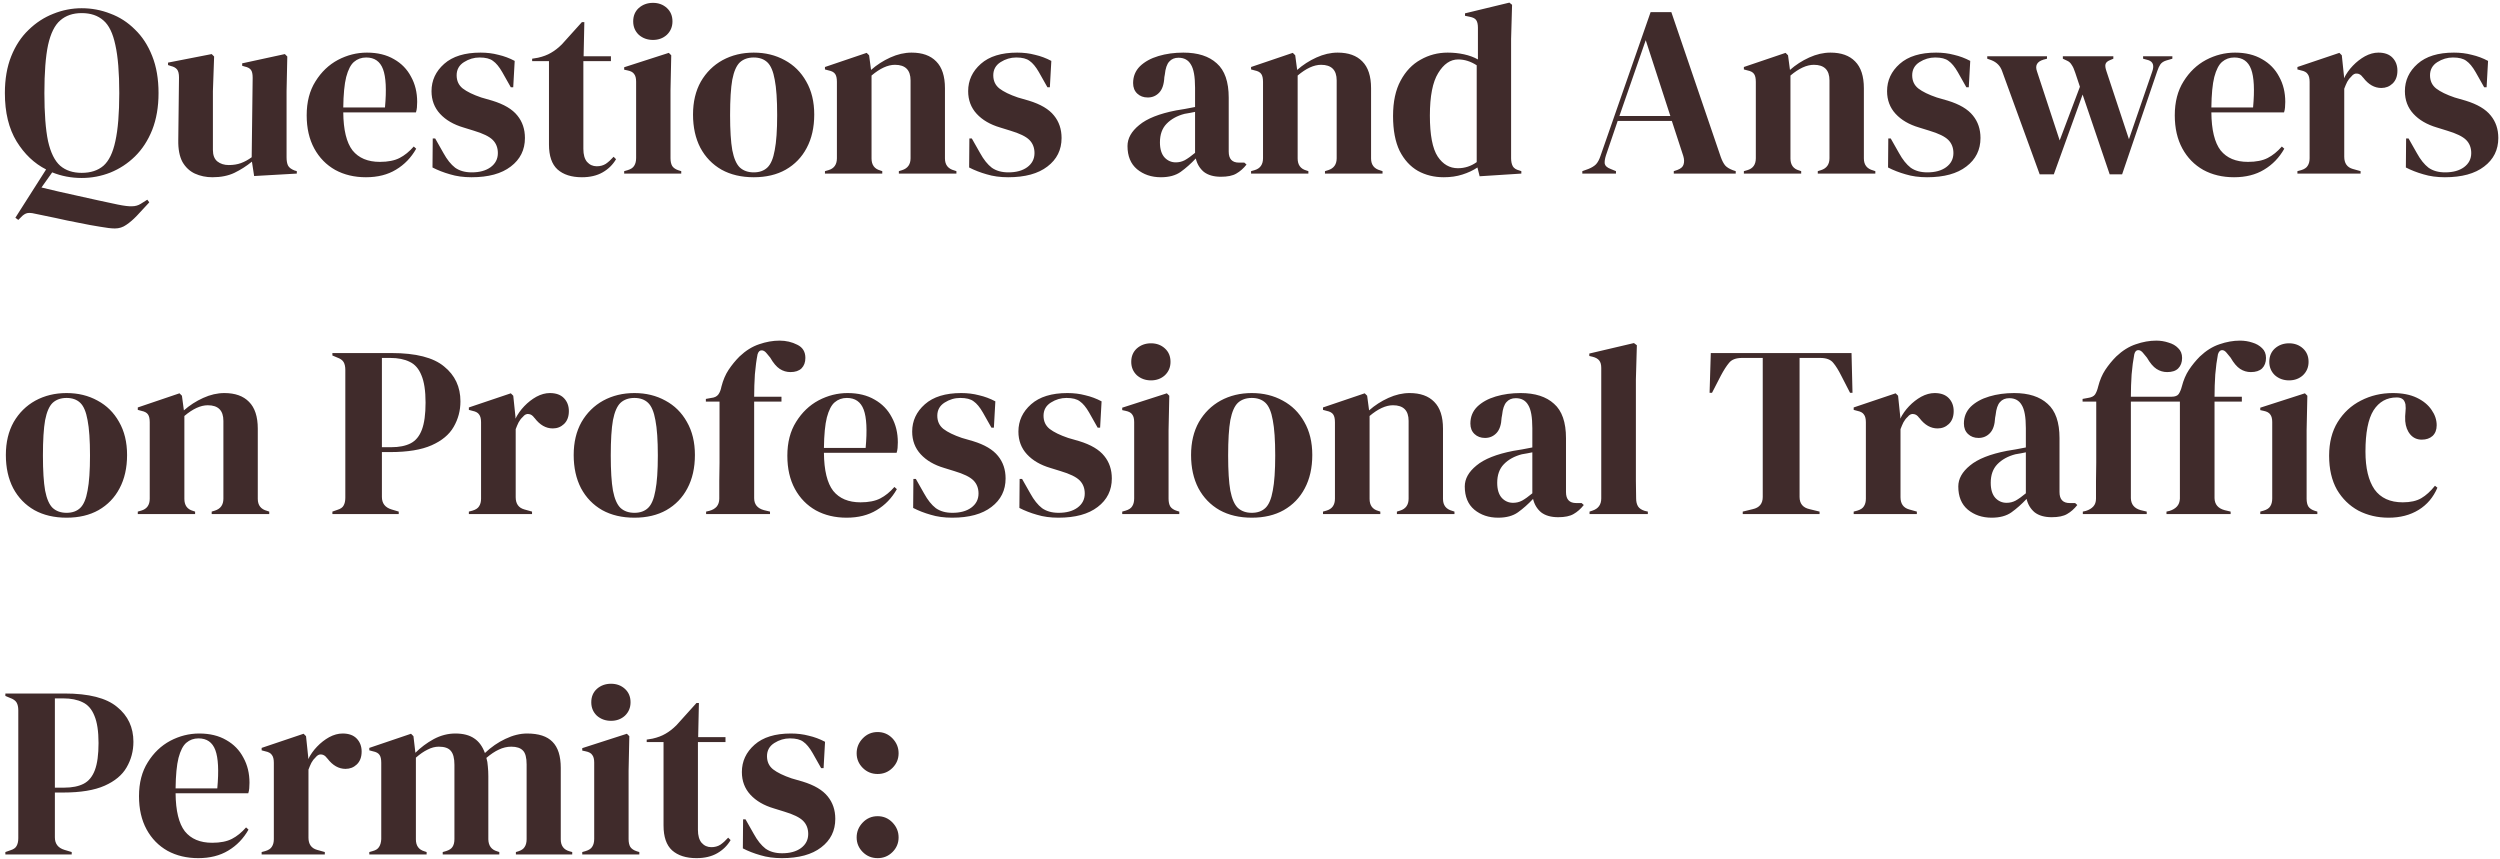 <svg width="492" height="169" viewBox="0 0 492 169" fill="none" xmlns="http://www.w3.org/2000/svg">
<path d="M16.08 35.026C14.032 35.026 12.096 34.658 10.272 33.922L8.16 36.898C10.24 37.41 12.608 37.954 15.264 38.53C17.952 39.138 20.592 39.714 23.184 40.258C24.432 40.514 25.36 40.626 25.968 40.594C26.608 40.594 27.184 40.434 27.696 40.114L28.992 39.298L29.376 39.826L26.928 42.466C26.224 43.202 25.536 43.794 24.864 44.242C24.192 44.722 23.44 44.962 22.608 44.962C21.936 44.962 20.976 44.85 19.728 44.626C18.48 44.434 17.088 44.178 15.552 43.858C14.016 43.57 12.48 43.25 10.944 42.898C9.408 42.578 8.016 42.29 6.768 42.034C6.256 41.906 5.792 41.874 5.376 41.938C4.96 42.034 4.56 42.29 4.176 42.706L3.6 43.282L3.024 42.85L9.072 33.346C6.736 32.162 4.8 30.322 3.264 27.826C1.728 25.298 0.96 22.13 0.96 18.322C0.96 15.57 1.376 13.154 2.208 11.074C3.04 8.994 4.176 7.266 5.616 5.89C7.056 4.482 8.672 3.426 10.464 2.722C12.288 1.986 14.16 1.618 16.08 1.618C18.032 1.618 19.904 1.97 21.696 2.674C23.52 3.346 25.136 4.386 26.544 5.794C27.984 7.17 29.12 8.914 29.952 11.026C30.784 13.106 31.2 15.538 31.2 18.322C31.2 21.042 30.784 23.458 29.952 25.57C29.12 27.65 27.984 29.394 26.544 30.802C25.136 32.178 23.52 33.234 21.696 33.97C19.904 34.674 18.032 35.026 16.08 35.026ZM16.08 34.018C17.84 34.018 19.264 33.554 20.352 32.626C21.44 31.666 22.224 30.05 22.704 27.778C23.216 25.474 23.472 22.322 23.472 18.322C23.472 14.29 23.216 11.138 22.704 8.866C22.224 6.562 21.44 4.946 20.352 4.018C19.264 3.058 17.84 2.578 16.08 2.578C14.352 2.578 12.944 3.058 11.856 4.018C10.768 4.946 9.968 6.562 9.456 8.866C8.976 11.138 8.736 14.29 8.736 18.322C8.736 22.322 8.976 25.474 9.456 27.778C9.968 30.05 10.768 31.666 11.856 32.626C12.944 33.554 14.352 34.018 16.08 34.018ZM41.804 34.882C40.556 34.882 39.404 34.642 38.348 34.162C37.324 33.682 36.508 32.914 35.9 31.858C35.324 30.77 35.052 29.346 35.084 27.586L35.228 15.25C35.228 14.514 35.1 13.986 34.844 13.666C34.588 13.346 34.188 13.122 33.644 12.994L33.068 12.802V12.322L41.66 10.642L42.14 11.122L41.9 17.938V29.506C41.9 30.53 42.188 31.282 42.764 31.762C43.372 32.242 44.124 32.482 45.02 32.482C45.916 32.482 46.716 32.354 47.42 32.098C48.124 31.842 48.828 31.458 49.532 30.946L49.724 15.298C49.724 14.562 49.612 14.05 49.388 13.762C49.164 13.442 48.748 13.218 48.14 13.09L47.66 12.946V12.466L56.06 10.642L56.54 11.122L56.396 17.938V30.946C56.396 31.65 56.492 32.194 56.684 32.578C56.876 32.962 57.292 33.282 57.932 33.538L58.412 33.682V34.162L50.012 34.642L49.58 31.81C48.524 32.674 47.372 33.41 46.124 34.018C44.908 34.594 43.468 34.882 41.804 34.882ZM72.211 10.354C74.291 10.354 76.067 10.786 77.539 11.65C79.011 12.482 80.131 13.634 80.899 15.106C81.699 16.546 82.099 18.194 82.099 20.05C82.099 20.402 82.083 20.77 82.051 21.154C82.019 21.506 81.955 21.826 81.859 22.114H67.555C67.587 25.57 68.195 28.066 69.379 29.602C70.595 31.106 72.387 31.858 74.755 31.858C76.355 31.858 77.651 31.602 78.643 31.09C79.635 30.578 80.563 29.826 81.427 28.834L81.907 29.266C80.915 31.026 79.587 32.402 77.923 33.394C76.291 34.386 74.323 34.882 72.019 34.882C69.747 34.882 67.731 34.402 65.971 33.442C64.211 32.45 62.835 31.042 61.843 29.218C60.851 27.394 60.355 25.218 60.355 22.69C60.355 20.066 60.931 17.842 62.083 16.018C63.235 14.162 64.707 12.754 66.499 11.794C68.323 10.834 70.227 10.354 72.211 10.354ZM72.067 11.314C71.139 11.314 70.339 11.602 69.667 12.178C69.027 12.722 68.515 13.714 68.131 15.154C67.779 16.562 67.587 18.562 67.555 21.154H75.763C76.083 17.666 75.955 15.154 75.379 13.618C74.803 12.082 73.699 11.314 72.067 11.314ZM92.795 34.882C91.227 34.882 89.819 34.69 88.571 34.306C87.323 33.954 86.171 33.506 85.115 32.962L85.163 27.25H85.643L87.275 30.13C87.979 31.41 88.747 32.37 89.579 33.01C90.443 33.618 91.531 33.922 92.843 33.922C94.379 33.922 95.611 33.586 96.539 32.914C97.499 32.21 97.979 31.282 97.979 30.13C97.979 29.074 97.643 28.21 96.971 27.538C96.299 26.866 95.051 26.258 93.227 25.714L91.211 25.09C89.259 24.514 87.723 23.618 86.603 22.402C85.483 21.186 84.923 19.698 84.923 17.938C84.923 15.826 85.755 14.034 87.419 12.562C89.083 11.09 91.467 10.354 94.571 10.354C95.819 10.354 96.987 10.498 98.075 10.786C99.195 11.042 100.267 11.442 101.291 11.986L101.003 17.17H100.523L98.843 14.194C98.235 13.138 97.627 12.402 97.019 11.986C96.443 11.538 95.563 11.314 94.379 11.314C93.291 11.314 92.267 11.618 91.307 12.226C90.347 12.834 89.867 13.698 89.867 14.818C89.867 15.906 90.267 16.77 91.067 17.41C91.899 18.05 93.115 18.642 94.715 19.186L96.875 19.81C99.179 20.514 100.827 21.49 101.819 22.738C102.811 23.954 103.307 25.426 103.307 27.154C103.307 29.49 102.379 31.362 100.523 32.77C98.699 34.178 96.123 34.882 92.795 34.882ZM114.518 34.882C112.47 34.882 110.87 34.37 109.718 33.346C108.598 32.322 108.038 30.69 108.038 28.45V12.034H104.726V11.554L105.878 11.362C106.87 11.138 107.718 10.818 108.422 10.402C109.158 9.986 109.878 9.426 110.582 8.722L114.518 4.354H114.998L114.854 11.074H120.23V12.034H114.806V29.314C114.806 30.434 115.046 31.282 115.526 31.858C116.038 32.434 116.678 32.722 117.446 32.722C118.118 32.722 118.71 32.562 119.222 32.242C119.734 31.89 120.246 31.426 120.758 30.85L121.238 31.33C120.598 32.418 119.718 33.282 118.598 33.922C117.478 34.562 116.118 34.882 114.518 34.882ZM128.501 7.858C127.413 7.858 126.485 7.522 125.717 6.85C124.981 6.146 124.613 5.266 124.613 4.21C124.613 3.122 124.981 2.242 125.717 1.57C126.485 0.898 127.413 0.562 128.501 0.562C129.589 0.562 130.501 0.898 131.237 1.57C131.973 2.242 132.341 3.122 132.341 4.21C132.341 5.266 131.973 6.146 131.237 6.85C130.501 7.522 129.589 7.858 128.501 7.858ZM122.837 34.162V33.682L123.509 33.49C124.149 33.298 124.581 33.01 124.805 32.626C125.061 32.242 125.189 31.73 125.189 31.09V16.066C125.189 15.394 125.061 14.898 124.805 14.578C124.581 14.226 124.149 13.986 123.509 13.858L122.837 13.714V13.234L131.621 10.402L132.101 10.882L131.957 17.698V31.138C131.957 31.778 132.069 32.29 132.293 32.674C132.549 33.058 132.981 33.346 133.589 33.538L134.069 33.682V34.162H122.837ZM148.338 34.882C145.906 34.882 143.794 34.386 142.002 33.394C140.21 32.37 138.818 30.93 137.826 29.074C136.866 27.218 136.386 25.042 136.386 22.546C136.386 20.05 136.898 17.89 137.922 16.066C138.978 14.242 140.402 12.834 142.194 11.842C144.018 10.85 146.066 10.354 148.338 10.354C150.61 10.354 152.642 10.85 154.434 11.842C156.226 12.802 157.634 14.194 158.658 16.018C159.714 17.842 160.242 20.018 160.242 22.546C160.242 25.074 159.746 27.266 158.754 29.122C157.794 30.946 156.418 32.37 154.626 33.394C152.866 34.386 150.77 34.882 148.338 34.882ZM148.338 33.922C149.458 33.922 150.354 33.602 151.026 32.962C151.698 32.322 152.178 31.186 152.466 29.554C152.786 27.922 152.946 25.618 152.946 22.642C152.946 19.634 152.786 17.314 152.466 15.682C152.178 14.05 151.698 12.914 151.026 12.274C150.354 11.634 149.458 11.314 148.338 11.314C147.218 11.314 146.306 11.634 145.602 12.274C144.93 12.914 144.434 14.05 144.114 15.682C143.826 17.314 143.682 19.634 143.682 22.642C143.682 25.618 143.826 27.922 144.114 29.554C144.434 31.186 144.93 32.322 145.602 32.962C146.306 33.602 147.218 33.922 148.338 33.922ZM162.351 34.162V33.682L163.023 33.49C164.143 33.17 164.703 32.386 164.703 31.138V16.114C164.703 15.41 164.591 14.898 164.367 14.578C164.143 14.226 163.711 13.986 163.071 13.858L162.351 13.666V13.186L170.559 10.402L171.039 10.882L171.423 13.762C172.543 12.77 173.807 11.954 175.215 11.314C176.623 10.674 178.015 10.354 179.391 10.354C181.503 10.354 183.119 10.93 184.239 12.082C185.391 13.234 185.967 14.994 185.967 17.362V31.186C185.967 32.434 186.575 33.218 187.791 33.538L188.223 33.682V34.162H176.895V33.682L177.519 33.49C178.639 33.138 179.199 32.354 179.199 31.138V15.826C179.199 13.778 178.175 12.754 176.127 12.754C174.719 12.754 173.183 13.458 171.519 14.866V31.186C171.519 32.434 172.079 33.218 173.199 33.538L173.631 33.682V34.162H162.351ZM198.405 34.882C196.837 34.882 195.429 34.69 194.181 34.306C192.933 33.954 191.781 33.506 190.725 32.962L190.773 27.25H191.253L192.885 30.13C193.589 31.41 194.357 32.37 195.189 33.01C196.053 33.618 197.141 33.922 198.453 33.922C199.989 33.922 201.221 33.586 202.149 32.914C203.109 32.21 203.589 31.282 203.589 30.13C203.589 29.074 203.253 28.21 202.581 27.538C201.909 26.866 200.661 26.258 198.837 25.714L196.821 25.09C194.869 24.514 193.333 23.618 192.213 22.402C191.093 21.186 190.533 19.698 190.533 17.938C190.533 15.826 191.365 14.034 193.029 12.562C194.693 11.09 197.077 10.354 200.181 10.354C201.429 10.354 202.597 10.498 203.685 10.786C204.805 11.042 205.877 11.442 206.901 11.986L206.613 17.17H206.133L204.453 14.194C203.845 13.138 203.237 12.402 202.629 11.986C202.053 11.538 201.173 11.314 199.989 11.314C198.901 11.314 197.877 11.618 196.917 12.226C195.957 12.834 195.477 13.698 195.477 14.818C195.477 15.906 195.877 16.77 196.677 17.41C197.509 18.05 198.725 18.642 200.325 19.186L202.485 19.81C204.789 20.514 206.437 21.49 207.429 22.738C208.421 23.954 208.917 25.426 208.917 27.154C208.917 29.49 207.989 31.362 206.133 32.77C204.309 34.178 201.733 34.882 198.405 34.882ZM228.468 34.882C226.612 34.882 225.044 34.354 223.764 33.298C222.516 32.242 221.892 30.722 221.892 28.738C221.892 27.234 222.66 25.858 224.196 24.61C225.732 23.33 228.148 22.37 231.444 21.73C231.956 21.634 232.532 21.538 233.172 21.442C233.812 21.314 234.484 21.186 235.188 21.058V17.266C235.188 15.09 234.916 13.57 234.372 12.706C233.86 11.81 233.044 11.362 231.924 11.362C231.156 11.362 230.548 11.618 230.1 12.13C229.652 12.61 229.364 13.458 229.236 14.674L229.14 15.202C229.076 16.578 228.74 17.586 228.132 18.226C227.524 18.866 226.772 19.186 225.876 19.186C225.044 19.186 224.356 18.93 223.812 18.418C223.268 17.906 222.996 17.218 222.996 16.354C222.996 15.042 223.444 13.938 224.34 13.042C225.268 12.146 226.484 11.474 227.988 11.026C229.492 10.578 231.124 10.354 232.884 10.354C235.732 10.354 237.924 11.058 239.46 12.466C241.028 13.842 241.812 16.098 241.812 19.234V29.842C241.812 31.282 242.484 32.002 243.828 32.002H244.884L245.316 32.386C244.708 33.154 244.036 33.746 243.3 34.162C242.596 34.578 241.588 34.786 240.276 34.786C238.868 34.786 237.748 34.466 236.916 33.826C236.116 33.154 235.588 32.274 235.332 31.186C234.372 32.21 233.38 33.09 232.356 33.826C231.364 34.53 230.068 34.882 228.468 34.882ZM231.396 31.954C232.036 31.954 232.628 31.81 233.172 31.522C233.748 31.202 234.42 30.722 235.188 30.082V22.018C234.868 22.082 234.548 22.146 234.228 22.21C233.908 22.274 233.54 22.338 233.124 22.402C231.652 22.786 230.468 23.442 229.572 24.37C228.708 25.266 228.276 26.482 228.276 28.018C228.276 29.33 228.58 30.322 229.188 30.994C229.796 31.634 230.532 31.954 231.396 31.954ZM246.21 34.162V33.682L246.882 33.49C248.002 33.17 248.562 32.386 248.562 31.138V16.114C248.562 15.41 248.45 14.898 248.226 14.578C248.002 14.226 247.57 13.986 246.93 13.858L246.21 13.666V13.186L254.418 10.402L254.898 10.882L255.282 13.762C256.402 12.77 257.666 11.954 259.074 11.314C260.482 10.674 261.874 10.354 263.25 10.354C265.362 10.354 266.978 10.93 268.098 12.082C269.25 13.234 269.826 14.994 269.826 17.362V31.186C269.826 32.434 270.434 33.218 271.65 33.538L272.082 33.682V34.162H260.754V33.682L261.378 33.49C262.498 33.138 263.058 32.354 263.058 31.138V15.826C263.058 13.778 262.034 12.754 259.986 12.754C258.578 12.754 257.042 13.458 255.378 14.866V31.186C255.378 32.434 255.938 33.218 257.058 33.538L257.49 33.682V34.162H246.21ZM284.136 34.882C282.248 34.882 280.552 34.466 279.048 33.634C277.544 32.77 276.344 31.458 275.448 29.698C274.584 27.906 274.152 25.618 274.152 22.834C274.152 20.018 274.648 17.698 275.64 15.874C276.632 14.018 277.944 12.642 279.576 11.746C281.208 10.818 282.984 10.354 284.904 10.354C286.024 10.354 287.096 10.466 288.12 10.69C289.144 10.914 290.056 11.25 290.856 11.698V5.458C290.856 4.786 290.744 4.29 290.52 3.97C290.328 3.65 289.896 3.426 289.224 3.298L288.312 3.106V2.626L297.048 0.514L297.576 0.946L297.384 7.666V31.138C297.384 31.778 297.496 32.306 297.72 32.722C297.944 33.106 298.36 33.378 298.968 33.538L299.4 33.682V34.162L291.192 34.69L290.76 32.962C289.896 33.538 288.904 34.002 287.784 34.354C286.696 34.706 285.48 34.882 284.136 34.882ZM286.92 33.106C288.264 33.106 289.496 32.706 290.616 31.906V12.85C289.432 12.082 288.216 11.698 286.968 11.698C285.432 11.698 284.12 12.594 283.032 14.386C281.944 16.146 281.4 18.93 281.4 22.738C281.4 26.546 281.912 29.234 282.936 30.802C283.96 32.338 285.288 33.106 286.92 33.106ZM311.4 34.162V33.682L312.6 33.25C313.24 32.994 313.736 32.69 314.088 32.338C314.44 31.954 314.728 31.426 314.952 30.754L324.84 2.386H328.92L338.664 30.946C338.92 31.65 339.208 32.194 339.528 32.578C339.848 32.93 340.344 33.234 341.016 33.49L341.592 33.682V34.162H329.4V33.682L330.12 33.442C330.792 33.186 331.192 32.834 331.32 32.386C331.48 31.906 331.464 31.346 331.272 30.706L329.016 23.794H318.36L316.056 30.562C315.832 31.266 315.752 31.826 315.816 32.242C315.912 32.658 316.296 32.994 316.968 33.25L318.024 33.682V34.162H311.4ZM318.696 22.834H328.728L323.88 7.906L318.696 22.834ZM343.194 34.162V33.682L343.866 33.49C344.986 33.17 345.546 32.386 345.546 31.138V16.114C345.546 15.41 345.434 14.898 345.21 14.578C344.986 14.226 344.554 13.986 343.914 13.858L343.194 13.666V13.186L351.402 10.402L351.882 10.882L352.266 13.762C353.386 12.77 354.65 11.954 356.058 11.314C357.466 10.674 358.858 10.354 360.234 10.354C362.346 10.354 363.962 10.93 365.082 12.082C366.234 13.234 366.81 14.994 366.81 17.362V31.186C366.81 32.434 367.418 33.218 368.634 33.538L369.066 33.682V34.162H357.738V33.682L358.362 33.49C359.482 33.138 360.042 32.354 360.042 31.138V15.826C360.042 13.778 359.018 12.754 356.97 12.754C355.562 12.754 354.026 13.458 352.362 14.866V31.186C352.362 32.434 352.922 33.218 354.042 33.538L354.474 33.682V34.162H343.194ZM379.248 34.882C377.68 34.882 376.272 34.69 375.024 34.306C373.776 33.954 372.624 33.506 371.568 32.962L371.616 27.25H372.096L373.728 30.13C374.432 31.41 375.2 32.37 376.032 33.01C376.896 33.618 377.984 33.922 379.296 33.922C380.832 33.922 382.064 33.586 382.992 32.914C383.952 32.21 384.432 31.282 384.432 30.13C384.432 29.074 384.096 28.21 383.424 27.538C382.752 26.866 381.504 26.258 379.68 25.714L377.664 25.09C375.712 24.514 374.176 23.618 373.056 22.402C371.936 21.186 371.376 19.698 371.376 17.938C371.376 15.826 372.208 14.034 373.872 12.562C375.536 11.09 377.92 10.354 381.024 10.354C382.272 10.354 383.44 10.498 384.528 10.786C385.648 11.042 386.72 11.442 387.744 11.986L387.456 17.17H386.976L385.296 14.194C384.688 13.138 384.08 12.402 383.472 11.986C382.896 11.538 382.016 11.314 380.832 11.314C379.744 11.314 378.72 11.618 377.76 12.226C376.8 12.834 376.32 13.698 376.32 14.818C376.32 15.906 376.72 16.77 377.52 17.41C378.352 18.05 379.568 18.642 381.168 19.186L383.328 19.81C385.632 20.514 387.28 21.49 388.272 22.738C389.264 23.954 389.76 25.426 389.76 27.154C389.76 29.49 388.832 31.362 386.976 32.77C385.152 34.178 382.576 34.882 379.248 34.882ZM401.409 34.306L394.017 14.002C393.665 12.978 392.961 12.258 391.905 11.842L391.089 11.554V11.074H402.849V11.554L402.129 11.746C400.881 12.13 400.465 12.898 400.881 14.05L405.345 27.634L409.329 17.074L408.417 14.338C408.193 13.634 407.953 13.106 407.697 12.754C407.473 12.37 407.169 12.098 406.785 11.938L405.969 11.554V11.074H415.905V11.554L415.233 11.842C414.753 12.034 414.465 12.29 414.369 12.61C414.273 12.93 414.337 13.41 414.561 14.05L418.977 27.394L423.537 14.146C423.985 12.93 423.745 12.162 422.817 11.842L421.761 11.554V11.074H427.521V11.554L426.369 11.89C425.825 12.05 425.425 12.306 425.169 12.658C424.945 12.978 424.737 13.426 424.545 14.002L417.633 34.306H415.185L409.857 18.61L404.193 34.306H401.409ZM439.852 10.354C441.932 10.354 443.708 10.786 445.18 11.65C446.652 12.482 447.772 13.634 448.54 15.106C449.34 16.546 449.74 18.194 449.74 20.05C449.74 20.402 449.724 20.77 449.692 21.154C449.66 21.506 449.596 21.826 449.5 22.114H435.196C435.228 25.57 435.836 28.066 437.02 29.602C438.236 31.106 440.028 31.858 442.396 31.858C443.996 31.858 445.292 31.602 446.284 31.09C447.276 30.578 448.204 29.826 449.068 28.834L449.548 29.266C448.556 31.026 447.228 32.402 445.564 33.394C443.932 34.386 441.964 34.882 439.66 34.882C437.388 34.882 435.372 34.402 433.612 33.442C431.852 32.45 430.476 31.042 429.484 29.218C428.492 27.394 427.996 25.218 427.996 22.69C427.996 20.066 428.572 17.842 429.724 16.018C430.876 14.162 432.348 12.754 434.14 11.794C435.964 10.834 437.868 10.354 439.852 10.354ZM439.708 11.314C438.78 11.314 437.98 11.602 437.308 12.178C436.668 12.722 436.156 13.714 435.772 15.154C435.42 16.562 435.228 18.562 435.196 21.154H443.404C443.724 17.666 443.596 15.154 443.02 13.618C442.444 12.082 441.34 11.314 439.708 11.314ZM452.132 34.162V33.682L452.852 33.49C453.492 33.298 453.924 33.01 454.148 32.626C454.404 32.242 454.532 31.746 454.532 31.138V16.114C454.532 15.41 454.404 14.898 454.148 14.578C453.924 14.226 453.492 13.986 452.852 13.858L452.132 13.666V13.186L460.388 10.402L460.868 10.882L461.3 15.01V15.394C461.748 14.498 462.324 13.682 463.028 12.946C463.764 12.178 464.564 11.554 465.428 11.074C466.324 10.594 467.204 10.354 468.068 10.354C469.284 10.354 470.212 10.69 470.852 11.362C471.492 12.034 471.812 12.882 471.812 13.906C471.812 14.994 471.492 15.842 470.852 16.45C470.244 17.026 469.508 17.314 468.644 17.314C467.3 17.314 466.116 16.642 465.092 15.298L464.996 15.202C464.676 14.754 464.308 14.514 463.892 14.482C463.476 14.418 463.092 14.61 462.74 15.058C462.42 15.346 462.148 15.698 461.924 16.114C461.732 16.498 461.54 16.946 461.348 17.458V30.85C461.348 32.13 461.908 32.93 463.028 33.25L464.564 33.682V34.162H452.132ZM481.155 34.882C479.587 34.882 478.179 34.69 476.931 34.306C475.683 33.954 474.531 33.506 473.475 32.962L473.523 27.25H474.003L475.635 30.13C476.339 31.41 477.107 32.37 477.939 33.01C478.803 33.618 479.891 33.922 481.203 33.922C482.739 33.922 483.971 33.586 484.899 32.914C485.859 32.21 486.339 31.282 486.339 30.13C486.339 29.074 486.003 28.21 485.331 27.538C484.659 26.866 483.411 26.258 481.587 25.714L479.571 25.09C477.619 24.514 476.083 23.618 474.963 22.402C473.843 21.186 473.283 19.698 473.283 17.938C473.283 15.826 474.115 14.034 475.779 12.562C477.443 11.09 479.827 10.354 482.931 10.354C484.179 10.354 485.347 10.498 486.435 10.786C487.555 11.042 488.627 11.442 489.651 11.986L489.363 17.17H488.883L487.203 14.194C486.595 13.138 485.987 12.402 485.379 11.986C484.803 11.538 483.923 11.314 482.739 11.314C481.651 11.314 480.627 11.618 479.667 12.226C478.707 12.834 478.227 13.698 478.227 14.818C478.227 15.906 478.627 16.77 479.427 17.41C480.259 18.05 481.475 18.642 483.075 19.186L485.235 19.81C487.539 20.514 489.187 21.49 490.179 22.738C491.171 23.954 491.667 25.426 491.667 27.154C491.667 29.49 490.739 31.362 488.883 32.77C487.059 34.178 484.483 34.882 481.155 34.882ZM13.104 101.882C10.672 101.882 8.56 101.386 6.768 100.394C4.976 99.37 3.584 97.93 2.592 96.074C1.632 94.218 1.152 92.042 1.152 89.546C1.152 87.05 1.664 84.89 2.688 83.066C3.744 81.242 5.168 79.834 6.96 78.842C8.784 77.85 10.832 77.354 13.104 77.354C15.376 77.354 17.408 77.85 19.2 78.842C20.992 79.802 22.4 81.194 23.424 83.018C24.48 84.842 25.008 87.018 25.008 89.546C25.008 92.074 24.512 94.266 23.52 96.122C22.56 97.946 21.184 99.37 19.392 100.394C17.632 101.386 15.536 101.882 13.104 101.882ZM13.104 100.922C14.224 100.922 15.12 100.602 15.792 99.962C16.464 99.322 16.944 98.186 17.232 96.554C17.552 94.922 17.712 92.618 17.712 89.642C17.712 86.634 17.552 84.314 17.232 82.682C16.944 81.05 16.464 79.914 15.792 79.274C15.12 78.634 14.224 78.314 13.104 78.314C11.984 78.314 11.072 78.634 10.368 79.274C9.696 79.914 9.2 81.05 8.88 82.682C8.592 84.314 8.448 86.634 8.448 89.642C8.448 92.618 8.592 94.922 8.88 96.554C9.2 98.186 9.696 99.322 10.368 99.962C11.072 100.602 11.984 100.922 13.104 100.922ZM27.116 101.162V100.682L27.788 100.49C28.908 100.17 29.468 99.386 29.468 98.138V83.114C29.468 82.41 29.356 81.898 29.132 81.578C28.908 81.226 28.476 80.986 27.836 80.858L27.116 80.666V80.186L35.324 77.402L35.804 77.882L36.188 80.762C37.308 79.77 38.572 78.954 39.98 78.314C41.388 77.674 42.78 77.354 44.156 77.354C46.268 77.354 47.884 77.93 49.004 79.082C50.156 80.234 50.732 81.994 50.732 84.362V98.186C50.732 99.434 51.34 100.218 52.556 100.538L52.988 100.682V101.162H41.66V100.682L42.284 100.49C43.404 100.138 43.964 99.354 43.964 98.138V82.826C43.964 80.778 42.94 79.754 40.892 79.754C39.484 79.754 37.948 80.458 36.284 81.866V98.186C36.284 99.434 36.844 100.218 37.964 100.538L38.396 100.682V101.162H27.116ZM65.415 101.162V100.682L66.375 100.346C67.015 100.154 67.431 99.866 67.623 99.482C67.847 99.098 67.959 98.586 67.959 97.946V72.794C67.959 72.154 67.847 71.642 67.623 71.258C67.399 70.874 66.967 70.57 66.327 70.346L65.415 69.962V69.482H77.079C81.847 69.482 85.287 70.362 87.399 72.122C89.543 73.85 90.615 76.138 90.615 78.986C90.615 80.81 90.167 82.49 89.271 84.026C88.407 85.53 86.967 86.73 84.951 87.626C82.935 88.522 80.215 88.97 76.791 88.97H75.159V97.802C75.159 99.05 75.783 99.866 77.031 100.25L78.471 100.682V101.162H65.415ZM75.159 88.01H76.983C78.551 88.01 79.831 87.754 80.823 87.242C81.815 86.73 82.551 85.834 83.031 84.554C83.511 83.274 83.751 81.498 83.751 79.226C83.751 76.922 83.479 75.13 82.935 73.85C82.423 72.57 81.655 71.69 80.631 71.21C79.607 70.698 78.327 70.442 76.791 70.442H75.159V88.01ZM92.272 101.162V100.682L92.993 100.49C93.632 100.298 94.064 100.01 94.288 99.626C94.544 99.242 94.672 98.746 94.672 98.138V83.114C94.672 82.41 94.544 81.898 94.288 81.578C94.064 81.226 93.632 80.986 92.993 80.858L92.272 80.666V80.186L100.529 77.402L101.009 77.882L101.441 82.01V82.394C101.889 81.498 102.465 80.682 103.169 79.946C103.905 79.178 104.705 78.554 105.569 78.074C106.465 77.594 107.345 77.354 108.209 77.354C109.425 77.354 110.353 77.69 110.993 78.362C111.633 79.034 111.953 79.882 111.953 80.906C111.953 81.994 111.633 82.842 110.993 83.45C110.385 84.026 109.649 84.314 108.785 84.314C107.441 84.314 106.257 83.642 105.233 82.298L105.137 82.202C104.817 81.754 104.449 81.514 104.033 81.482C103.617 81.418 103.233 81.61 102.881 82.058C102.561 82.346 102.289 82.698 102.065 83.114C101.873 83.498 101.681 83.946 101.489 84.458V97.85C101.489 99.13 102.049 99.93 103.169 100.25L104.705 100.682V101.162H92.272ZM124.854 101.882C122.422 101.882 120.31 101.386 118.518 100.394C116.726 99.37 115.334 97.93 114.342 96.074C113.382 94.218 112.902 92.042 112.902 89.546C112.902 87.05 113.414 84.89 114.438 83.066C115.494 81.242 116.918 79.834 118.71 78.842C120.534 77.85 122.582 77.354 124.854 77.354C127.126 77.354 129.158 77.85 130.95 78.842C132.742 79.802 134.15 81.194 135.174 83.018C136.23 84.842 136.758 87.018 136.758 89.546C136.758 92.074 136.262 94.266 135.27 96.122C134.31 97.946 132.934 99.37 131.142 100.394C129.382 101.386 127.286 101.882 124.854 101.882ZM124.854 100.922C125.974 100.922 126.87 100.602 127.542 99.962C128.214 99.322 128.694 98.186 128.982 96.554C129.302 94.922 129.462 92.618 129.462 89.642C129.462 86.634 129.302 84.314 128.982 82.682C128.694 81.05 128.214 79.914 127.542 79.274C126.87 78.634 125.974 78.314 124.854 78.314C123.734 78.314 122.822 78.634 122.118 79.274C121.446 79.914 120.95 81.05 120.63 82.682C120.342 84.314 120.198 86.634 120.198 89.642C120.198 92.618 120.342 94.922 120.63 96.554C120.95 98.186 121.446 99.322 122.118 99.962C122.822 100.602 123.734 100.922 124.854 100.922ZM138.962 101.162V100.682L139.586 100.538C140.194 100.378 140.674 100.106 141.026 99.722C141.378 99.306 141.554 98.778 141.554 98.138C141.554 96.954 141.554 95.786 141.554 94.634C141.586 93.45 141.602 92.266 141.602 91.082V79.034H138.914V78.506L139.97 78.314C140.61 78.25 141.074 78.026 141.362 77.642C141.65 77.258 141.858 76.73 141.986 76.058C142.306 74.81 142.77 73.722 143.378 72.794C144.018 71.834 144.738 70.954 145.538 70.154C146.754 69.002 148.034 68.202 149.378 67.754C150.754 67.274 152.098 67.034 153.41 67.034C154.69 67.034 155.858 67.306 156.914 67.85C157.97 68.362 158.498 69.226 158.498 70.442C158.498 71.306 158.242 71.994 157.73 72.506C157.218 72.986 156.498 73.226 155.57 73.226C154.802 73.226 154.098 73.018 153.458 72.602C152.818 72.186 152.194 71.45 151.586 70.394L150.914 69.578C150.562 69.13 150.21 68.922 149.858 68.954C149.506 68.954 149.25 69.21 149.09 69.722C148.866 70.842 148.69 72.154 148.562 73.658C148.466 75.162 148.418 76.634 148.418 78.074H153.794V79.034H148.418V98.042C148.418 99.258 149.058 100.042 150.338 100.394L151.538 100.682V101.162H138.962ZM166.805 77.354C168.885 77.354 170.661 77.786 172.133 78.65C173.605 79.482 174.725 80.634 175.493 82.106C176.293 83.546 176.693 85.194 176.693 87.05C176.693 87.402 176.677 87.77 176.645 88.154C176.613 88.506 176.549 88.826 176.453 89.114H162.149C162.181 92.57 162.789 95.066 163.973 96.602C165.189 98.106 166.981 98.858 169.349 98.858C170.949 98.858 172.245 98.602 173.237 98.09C174.229 97.578 175.157 96.826 176.021 95.834L176.501 96.266C175.509 98.026 174.181 99.402 172.517 100.394C170.885 101.386 168.917 101.882 166.613 101.882C164.341 101.882 162.325 101.402 160.565 100.442C158.805 99.45 157.429 98.042 156.437 96.218C155.445 94.394 154.949 92.218 154.949 89.69C154.949 87.066 155.525 84.842 156.677 83.018C157.829 81.162 159.301 79.754 161.093 78.794C162.917 77.834 164.821 77.354 166.805 77.354ZM166.661 78.314C165.733 78.314 164.933 78.602 164.261 79.178C163.621 79.722 163.109 80.714 162.725 82.154C162.373 83.562 162.181 85.562 162.149 88.154H170.357C170.677 84.666 170.549 82.154 169.973 80.618C169.397 79.082 168.293 78.314 166.661 78.314ZM187.389 101.882C185.821 101.882 184.413 101.69 183.165 101.306C181.917 100.954 180.765 100.506 179.709 99.962L179.757 94.25H180.237L181.869 97.13C182.573 98.41 183.341 99.37 184.173 100.01C185.037 100.618 186.125 100.922 187.437 100.922C188.973 100.922 190.205 100.586 191.133 99.914C192.093 99.21 192.573 98.282 192.573 97.13C192.573 96.074 192.237 95.21 191.565 94.538C190.893 93.866 189.645 93.258 187.821 92.714L185.805 92.09C183.853 91.514 182.317 90.618 181.197 89.402C180.077 88.186 179.517 86.698 179.517 84.938C179.517 82.826 180.349 81.034 182.013 79.562C183.677 78.09 186.061 77.354 189.165 77.354C190.413 77.354 191.581 77.498 192.669 77.786C193.789 78.042 194.861 78.442 195.885 78.986L195.597 84.17H195.117L193.437 81.194C192.829 80.138 192.221 79.402 191.613 78.986C191.037 78.538 190.157 78.314 188.973 78.314C187.885 78.314 186.861 78.618 185.901 79.226C184.941 79.834 184.461 80.698 184.461 81.818C184.461 82.906 184.861 83.77 185.661 84.41C186.493 85.05 187.709 85.642 189.309 86.186L191.469 86.81C193.773 87.514 195.421 88.49 196.413 89.738C197.405 90.954 197.901 92.426 197.901 94.154C197.901 96.49 196.973 98.362 195.117 99.77C193.293 101.178 190.717 101.882 187.389 101.882ZM208.295 101.882C206.727 101.882 205.319 101.69 204.071 101.306C202.823 100.954 201.671 100.506 200.615 99.962L200.663 94.25H201.143L202.775 97.13C203.479 98.41 204.247 99.37 205.079 100.01C205.943 100.618 207.031 100.922 208.343 100.922C209.879 100.922 211.111 100.586 212.039 99.914C212.999 99.21 213.479 98.282 213.479 97.13C213.479 96.074 213.143 95.21 212.471 94.538C211.799 93.866 210.551 93.258 208.727 92.714L206.711 92.09C204.759 91.514 203.223 90.618 202.103 89.402C200.983 88.186 200.423 86.698 200.423 84.938C200.423 82.826 201.255 81.034 202.919 79.562C204.583 78.09 206.967 77.354 210.071 77.354C211.319 77.354 212.487 77.498 213.575 77.786C214.695 78.042 215.767 78.442 216.791 78.986L216.503 84.17H216.023L214.343 81.194C213.735 80.138 213.127 79.402 212.519 78.986C211.943 78.538 211.063 78.314 209.879 78.314C208.791 78.314 207.767 78.618 206.807 79.226C205.847 79.834 205.367 80.698 205.367 81.818C205.367 82.906 205.767 83.77 206.567 84.41C207.399 85.05 208.615 85.642 210.215 86.186L212.375 86.81C214.679 87.514 216.327 88.49 217.319 89.738C218.311 90.954 218.807 92.426 218.807 94.154C218.807 96.49 217.879 98.362 216.023 99.77C214.199 101.178 211.623 101.882 208.295 101.882ZM226.517 74.858C225.429 74.858 224.501 74.522 223.733 73.85C222.997 73.146 222.629 72.266 222.629 71.21C222.629 70.122 222.997 69.242 223.733 68.57C224.501 67.898 225.429 67.562 226.517 67.562C227.605 67.562 228.517 67.898 229.253 68.57C229.989 69.242 230.357 70.122 230.357 71.21C230.357 72.266 229.989 73.146 229.253 73.85C228.517 74.522 227.605 74.858 226.517 74.858ZM220.853 101.162V100.682L221.525 100.49C222.165 100.298 222.597 100.01 222.821 99.626C223.077 99.242 223.205 98.73 223.205 98.09V83.066C223.205 82.394 223.077 81.898 222.821 81.578C222.597 81.226 222.165 80.986 221.525 80.858L220.853 80.714V80.234L229.637 77.402L230.117 77.882L229.973 84.698V98.138C229.973 98.778 230.085 99.29 230.309 99.674C230.565 100.058 230.997 100.346 231.605 100.538L232.085 100.682V101.162H220.853ZM246.354 101.882C243.922 101.882 241.81 101.386 240.018 100.394C238.226 99.37 236.834 97.93 235.842 96.074C234.882 94.218 234.402 92.042 234.402 89.546C234.402 87.05 234.914 84.89 235.938 83.066C236.994 81.242 238.418 79.834 240.21 78.842C242.034 77.85 244.082 77.354 246.354 77.354C248.626 77.354 250.658 77.85 252.45 78.842C254.242 79.802 255.65 81.194 256.674 83.018C257.73 84.842 258.258 87.018 258.258 89.546C258.258 92.074 257.762 94.266 256.77 96.122C255.81 97.946 254.434 99.37 252.642 100.394C250.882 101.386 248.786 101.882 246.354 101.882ZM246.354 100.922C247.474 100.922 248.37 100.602 249.042 99.962C249.714 99.322 250.194 98.186 250.482 96.554C250.802 94.922 250.962 92.618 250.962 89.642C250.962 86.634 250.802 84.314 250.482 82.682C250.194 81.05 249.714 79.914 249.042 79.274C248.37 78.634 247.474 78.314 246.354 78.314C245.234 78.314 244.322 78.634 243.618 79.274C242.946 79.914 242.45 81.05 242.13 82.682C241.842 84.314 241.698 86.634 241.698 89.642C241.698 92.618 241.842 94.922 242.13 96.554C242.45 98.186 242.946 99.322 243.618 99.962C244.322 100.602 245.234 100.922 246.354 100.922ZM260.366 101.162V100.682L261.038 100.49C262.158 100.17 262.718 99.386 262.718 98.138V83.114C262.718 82.41 262.606 81.898 262.382 81.578C262.158 81.226 261.726 80.986 261.086 80.858L260.366 80.666V80.186L268.574 77.402L269.054 77.882L269.438 80.762C270.558 79.77 271.822 78.954 273.23 78.314C274.638 77.674 276.03 77.354 277.406 77.354C279.518 77.354 281.134 77.93 282.254 79.082C283.406 80.234 283.982 81.994 283.982 84.362V98.186C283.982 99.434 284.59 100.218 285.806 100.538L286.238 100.682V101.162H274.91V100.682L275.534 100.49C276.654 100.138 277.214 99.354 277.214 98.138V82.826C277.214 80.778 276.19 79.754 274.142 79.754C272.734 79.754 271.198 80.458 269.534 81.866V98.186C269.534 99.434 270.094 100.218 271.214 100.538L271.646 100.682V101.162H260.366ZM294.843 101.882C292.987 101.882 291.419 101.354 290.139 100.298C288.891 99.242 288.267 97.722 288.267 95.738C288.267 94.234 289.035 92.858 290.571 91.61C292.107 90.33 294.523 89.37 297.819 88.73C298.331 88.634 298.907 88.538 299.547 88.442C300.187 88.314 300.859 88.186 301.563 88.058V84.266C301.563 82.09 301.291 80.57 300.747 79.706C300.235 78.81 299.419 78.362 298.299 78.362C297.531 78.362 296.923 78.618 296.475 79.13C296.027 79.61 295.739 80.458 295.611 81.674L295.515 82.202C295.451 83.578 295.115 84.586 294.507 85.226C293.899 85.866 293.147 86.186 292.251 86.186C291.419 86.186 290.731 85.93 290.187 85.418C289.643 84.906 289.371 84.218 289.371 83.354C289.371 82.042 289.819 80.938 290.715 80.042C291.643 79.146 292.859 78.474 294.363 78.026C295.867 77.578 297.499 77.354 299.259 77.354C302.107 77.354 304.299 78.058 305.835 79.466C307.403 80.842 308.187 83.098 308.187 86.234V96.842C308.187 98.282 308.859 99.002 310.203 99.002H311.259L311.691 99.386C311.083 100.154 310.411 100.746 309.675 101.162C308.971 101.578 307.963 101.786 306.651 101.786C305.243 101.786 304.123 101.466 303.291 100.826C302.491 100.154 301.963 99.274 301.707 98.186C300.747 99.21 299.755 100.09 298.731 100.826C297.739 101.53 296.443 101.882 294.843 101.882ZM297.771 98.954C298.411 98.954 299.003 98.81 299.547 98.522C300.123 98.202 300.795 97.722 301.563 97.082V89.018C301.243 89.082 300.923 89.146 300.603 89.21C300.283 89.274 299.915 89.338 299.499 89.402C298.027 89.786 296.843 90.442 295.947 91.37C295.083 92.266 294.651 93.482 294.651 95.018C294.651 96.33 294.955 97.322 295.563 97.994C296.171 98.634 296.907 98.954 297.771 98.954ZM312.823 101.162V100.682L313.399 100.49C314.551 100.106 315.127 99.306 315.127 98.09V72.41C315.127 71.77 314.999 71.29 314.743 70.97C314.487 70.618 314.039 70.362 313.399 70.202L312.775 70.058V69.578L321.559 67.514L322.135 67.946L321.943 74.666V91.082C321.943 92.266 321.943 93.45 321.943 94.634C321.975 95.786 321.991 96.938 321.991 98.09C321.991 98.73 322.119 99.258 322.375 99.674C322.631 100.058 323.063 100.346 323.671 100.538L324.295 100.682V101.162H312.823ZM342.972 101.162V100.682L344.94 100.202C346.252 99.914 346.908 99.114 346.908 97.802V70.442H342.828C341.644 70.442 340.796 70.762 340.284 71.402C339.772 72.01 339.228 72.858 338.652 73.946L336.924 77.306H336.444L336.684 69.482H364.38L364.572 77.306H364.092L362.364 73.946C361.82 72.858 361.292 72.01 360.78 71.402C360.268 70.762 359.42 70.442 358.236 70.442H354.156V97.802C354.156 99.114 354.812 99.914 356.124 100.202L358.092 100.682V101.162H342.972ZM364.804 101.162V100.682L365.524 100.49C366.164 100.298 366.596 100.01 366.82 99.626C367.076 99.242 367.204 98.746 367.204 98.138V83.114C367.204 82.41 367.076 81.898 366.82 81.578C366.596 81.226 366.164 80.986 365.524 80.858L364.804 80.666V80.186L373.06 77.402L373.54 77.882L373.972 82.01V82.394C374.42 81.498 374.996 80.682 375.7 79.946C376.436 79.178 377.236 78.554 378.1 78.074C378.996 77.594 379.876 77.354 380.74 77.354C381.956 77.354 382.884 77.69 383.524 78.362C384.164 79.034 384.484 79.882 384.484 80.906C384.484 81.994 384.164 82.842 383.524 83.45C382.916 84.026 382.18 84.314 381.316 84.314C379.972 84.314 378.788 83.642 377.764 82.298L377.668 82.202C377.348 81.754 376.98 81.514 376.564 81.482C376.148 81.418 375.764 81.61 375.412 82.058C375.092 82.346 374.82 82.698 374.596 83.114C374.404 83.498 374.212 83.946 374.02 84.458V97.85C374.02 99.13 374.58 99.93 375.7 100.25L377.236 100.682V101.162H364.804ZM391.968 101.882C390.112 101.882 388.544 101.354 387.264 100.298C386.016 99.242 385.392 97.722 385.392 95.738C385.392 94.234 386.16 92.858 387.696 91.61C389.232 90.33 391.648 89.37 394.944 88.73C395.456 88.634 396.032 88.538 396.672 88.442C397.312 88.314 397.984 88.186 398.688 88.058V84.266C398.688 82.09 398.416 80.57 397.872 79.706C397.36 78.81 396.544 78.362 395.424 78.362C394.656 78.362 394.048 78.618 393.6 79.13C393.152 79.61 392.864 80.458 392.736 81.674L392.64 82.202C392.576 83.578 392.24 84.586 391.632 85.226C391.024 85.866 390.272 86.186 389.376 86.186C388.544 86.186 387.856 85.93 387.312 85.418C386.768 84.906 386.496 84.218 386.496 83.354C386.496 82.042 386.944 80.938 387.84 80.042C388.768 79.146 389.984 78.474 391.488 78.026C392.992 77.578 394.624 77.354 396.384 77.354C399.232 77.354 401.424 78.058 402.96 79.466C404.528 80.842 405.312 83.098 405.312 86.234V96.842C405.312 98.282 405.984 99.002 407.328 99.002H408.384L408.816 99.386C408.208 100.154 407.536 100.746 406.8 101.162C406.096 101.578 405.088 101.786 403.776 101.786C402.368 101.786 401.248 101.466 400.416 100.826C399.616 100.154 399.088 99.274 398.832 98.186C397.872 99.21 396.88 100.09 395.856 100.826C394.864 101.53 393.568 101.882 391.968 101.882ZM394.896 98.954C395.536 98.954 396.128 98.81 396.672 98.522C397.248 98.202 397.92 97.722 398.688 97.082V89.018C398.368 89.082 398.048 89.146 397.728 89.21C397.408 89.274 397.04 89.338 396.624 89.402C395.152 89.786 393.968 90.442 393.072 91.37C392.208 92.266 391.776 93.482 391.776 95.018C391.776 96.33 392.08 97.322 392.688 97.994C393.296 98.634 394.032 98.954 394.896 98.954ZM409.9 101.162V100.682L410.524 100.538C411.132 100.346 411.612 100.058 411.964 99.674C412.316 99.29 412.492 98.778 412.492 98.138C412.492 96.954 412.492 95.786 412.492 94.634C412.524 93.45 412.54 92.266 412.54 91.082V79.034H409.852V78.506L410.908 78.314C411.58 78.218 412.044 77.994 412.3 77.642C412.556 77.258 412.764 76.73 412.924 76.058C413.244 74.81 413.708 73.722 414.316 72.794C414.956 71.834 415.676 70.954 416.476 70.154C417.692 69.002 418.972 68.202 420.316 67.754C421.692 67.274 423.036 67.034 424.348 67.034C425.18 67.034 425.98 67.162 426.748 67.418C427.548 67.642 428.188 68.01 428.668 68.522C429.18 69.002 429.436 69.642 429.436 70.442C429.436 71.306 429.18 71.994 428.668 72.506C428.188 72.986 427.468 73.226 426.508 73.226C425.74 73.226 425.036 73.018 424.396 72.602C423.756 72.186 423.132 71.45 422.524 70.394L421.852 69.578C421.5 69.098 421.132 68.874 420.748 68.906C420.396 68.938 420.156 69.21 420.028 69.722C419.804 70.874 419.628 72.202 419.5 73.706C419.404 75.178 419.356 76.634 419.356 78.074H427.372C428.044 78.074 428.508 77.898 428.764 77.546C429.02 77.162 429.228 76.666 429.388 76.058C429.708 74.81 430.172 73.722 430.78 72.794C431.42 71.834 432.14 70.954 432.94 70.154C434.156 69.002 435.436 68.202 436.78 67.754C438.156 67.274 439.5 67.034 440.812 67.034C441.676 67.034 442.492 67.162 443.26 67.418C444.028 67.642 444.668 68.01 445.18 68.522C445.692 69.002 445.948 69.642 445.948 70.442C445.948 71.306 445.692 71.994 445.18 72.506C444.668 72.986 443.932 73.226 442.972 73.226C442.204 73.226 441.5 73.018 440.86 72.602C440.22 72.186 439.596 71.45 438.988 70.394L438.316 69.578C437.964 69.098 437.612 68.874 437.26 68.906C436.908 68.938 436.652 69.21 436.492 69.722C436.268 70.874 436.092 72.202 435.964 73.706C435.868 75.178 435.82 76.634 435.82 78.074H441.196V79.034H435.82V91.082C435.82 92.234 435.82 93.402 435.82 94.586C435.82 95.738 435.82 96.89 435.82 98.042C435.852 99.258 436.508 100.042 437.788 100.394L438.988 100.682V101.162H426.364V100.682L426.988 100.538C427.596 100.346 428.076 100.058 428.428 99.674C428.78 99.29 428.972 98.778 429.004 98.138C429.004 96.954 429.004 95.786 429.004 94.634C429.004 93.45 429.004 92.266 429.004 91.082V79.034H419.356V91.082C419.356 92.234 419.356 93.402 419.356 94.586C419.356 95.738 419.356 96.89 419.356 98.042C419.388 99.258 420.028 100.042 421.276 100.394L422.476 100.682V101.162H409.9ZM450.486 74.858C449.398 74.858 448.47 74.522 447.702 73.85C446.966 73.146 446.598 72.266 446.598 71.21C446.598 70.122 446.966 69.242 447.702 68.57C448.47 67.898 449.398 67.562 450.486 67.562C451.574 67.562 452.486 67.898 453.222 68.57C453.958 69.242 454.326 70.122 454.326 71.21C454.326 72.266 453.958 73.146 453.222 73.85C452.486 74.522 451.574 74.858 450.486 74.858ZM444.822 101.162V100.682L445.494 100.49C446.134 100.298 446.566 100.01 446.79 99.626C447.046 99.242 447.174 98.73 447.174 98.09V83.066C447.174 82.394 447.046 81.898 446.79 81.578C446.566 81.226 446.134 80.986 445.494 80.858L444.822 80.714V80.234L453.606 77.402L454.086 77.882L453.942 84.698V98.138C453.942 98.778 454.054 99.29 454.278 99.674C454.534 100.058 454.966 100.346 455.574 100.538L456.054 100.682V101.162H444.822ZM470.083 101.882C467.907 101.882 465.923 101.418 464.131 100.49C462.371 99.53 460.963 98.154 459.907 96.362C458.883 94.538 458.371 92.314 458.371 89.69C458.371 87.098 458.931 84.89 460.051 83.066C461.203 81.21 462.723 79.802 464.611 78.842C466.531 77.85 468.627 77.354 470.899 77.354C472.755 77.354 474.323 77.658 475.603 78.266C476.883 78.874 477.859 79.674 478.531 80.666C479.203 81.626 479.539 82.634 479.539 83.69C479.539 84.586 479.267 85.29 478.723 85.802C478.179 86.282 477.475 86.522 476.611 86.522C475.683 86.522 474.931 86.186 474.355 85.514C473.779 84.842 473.443 83.962 473.347 82.874C473.315 82.17 473.331 81.578 473.395 81.098C473.459 80.586 473.459 80.074 473.395 79.562C473.267 79.018 473.059 78.666 472.771 78.506C472.515 78.314 472.147 78.218 471.667 78.218C469.715 78.218 468.195 79.066 467.107 80.762C466.051 82.458 465.523 85.162 465.523 88.874C465.523 92.106 466.115 94.586 467.299 96.314C468.515 98.01 470.371 98.858 472.867 98.858C474.371 98.858 475.587 98.586 476.515 98.042C477.443 97.498 478.339 96.682 479.203 95.594L479.683 95.978C478.883 97.866 477.651 99.322 475.987 100.346C474.323 101.37 472.355 101.882 470.083 101.882ZM1.056 168.162V167.682L2.016 167.346C2.656 167.154 3.072 166.866 3.264 166.482C3.488 166.098 3.6 165.586 3.6 164.946V139.794C3.6 139.154 3.488 138.642 3.264 138.258C3.04 137.874 2.608 137.57 1.968 137.346L1.056 136.962V136.482H12.72C17.488 136.482 20.928 137.362 23.04 139.122C25.184 140.85 26.256 143.138 26.256 145.986C26.256 147.81 25.808 149.49 24.912 151.026C24.048 152.53 22.608 153.73 20.592 154.626C18.576 155.522 15.856 155.97 12.432 155.97H10.8V164.802C10.8 166.05 11.424 166.866 12.672 167.25L14.112 167.682V168.162H1.056ZM10.8 155.01H12.624C14.192 155.01 15.472 154.754 16.464 154.242C17.456 153.73 18.192 152.834 18.672 151.554C19.152 150.274 19.392 148.498 19.392 146.226C19.392 143.922 19.12 142.13 18.576 140.85C18.064 139.57 17.296 138.69 16.272 138.21C15.248 137.698 13.968 137.442 12.432 137.442H10.8V155.01ZM39.211 144.354C41.291 144.354 43.067 144.786 44.539 145.65C46.011 146.482 47.131 147.634 47.899 149.106C48.699 150.546 49.099 152.194 49.099 154.05C49.099 154.402 49.083 154.77 49.051 155.154C49.019 155.506 48.955 155.826 48.859 156.114H34.555C34.587 159.57 35.195 162.066 36.379 163.602C37.595 165.106 39.387 165.858 41.755 165.858C43.355 165.858 44.651 165.602 45.643 165.09C46.635 164.578 47.563 163.826 48.427 162.834L48.907 163.266C47.915 165.026 46.587 166.402 44.923 167.394C43.291 168.386 41.323 168.882 39.019 168.882C36.747 168.882 34.731 168.402 32.971 167.442C31.211 166.45 29.835 165.042 28.843 163.218C27.851 161.394 27.355 159.218 27.355 156.69C27.355 154.066 27.931 151.842 29.083 150.018C30.235 148.162 31.707 146.754 33.499 145.794C35.323 144.834 37.227 144.354 39.211 144.354ZM39.067 145.314C38.139 145.314 37.339 145.602 36.667 146.178C36.027 146.722 35.515 147.714 35.131 149.154C34.779 150.562 34.587 152.562 34.555 155.154H42.763C43.083 151.666 42.955 149.154 42.379 147.618C41.803 146.082 40.699 145.314 39.067 145.314ZM51.491 168.162V167.682L52.211 167.49C52.851 167.298 53.283 167.01 53.507 166.626C53.763 166.242 53.891 165.746 53.891 165.138V150.114C53.891 149.41 53.763 148.898 53.507 148.578C53.283 148.226 52.851 147.986 52.211 147.858L51.491 147.666V147.186L59.747 144.402L60.227 144.882L60.659 149.01V149.394C61.107 148.498 61.683 147.682 62.387 146.946C63.123 146.178 63.923 145.554 64.787 145.074C65.683 144.594 66.563 144.354 67.427 144.354C68.643 144.354 69.571 144.69 70.211 145.362C70.851 146.034 71.171 146.882 71.171 147.906C71.171 148.994 70.851 149.842 70.211 150.45C69.603 151.026 68.867 151.314 68.003 151.314C66.659 151.314 65.475 150.642 64.451 149.298L64.355 149.202C64.035 148.754 63.667 148.514 63.251 148.482C62.835 148.418 62.451 148.61 62.099 149.058C61.779 149.346 61.507 149.698 61.283 150.114C61.091 150.498 60.899 150.946 60.707 151.458V164.85C60.707 166.13 61.267 166.93 62.387 167.25L63.923 167.682V168.162H51.491ZM72.679 168.162V167.682L73.351 167.49C73.959 167.33 74.375 167.058 74.599 166.674C74.855 166.29 74.999 165.778 75.031 165.138V150.114C75.031 149.41 74.919 148.898 74.695 148.578C74.471 148.226 74.039 147.986 73.399 147.858L72.679 147.666V147.186L80.887 144.402L81.367 144.882L81.751 148.146C82.807 147.09 84.007 146.194 85.351 145.458C86.727 144.722 88.151 144.354 89.623 144.354C91.159 144.354 92.391 144.674 93.319 145.314C94.247 145.922 94.951 146.882 95.431 148.194C96.679 147.01 98.023 146.082 99.463 145.41C100.935 144.706 102.359 144.354 103.735 144.354C106.007 144.354 107.671 144.898 108.727 145.986C109.815 147.074 110.359 148.786 110.359 151.122V165.186C110.359 166.434 110.935 167.218 112.087 167.538L112.615 167.682V168.162H101.527V167.682L102.007 167.538C102.615 167.346 103.031 167.058 103.255 166.674C103.511 166.29 103.639 165.778 103.639 165.138V150.45C103.639 149.106 103.399 148.194 102.919 147.714C102.439 147.202 101.671 146.946 100.615 146.946C99.783 146.946 98.967 147.138 98.167 147.522C97.399 147.874 96.583 148.418 95.719 149.154C95.879 149.666 95.975 150.226 96.007 150.834C96.071 151.442 96.103 152.082 96.103 152.754V165.186C96.135 166.434 96.711 167.218 97.831 167.538L98.263 167.682V168.162H87.127V167.682L87.799 167.49C88.407 167.298 88.823 167.026 89.047 166.674C89.303 166.29 89.431 165.778 89.431 165.138V150.498C89.431 149.218 89.191 148.306 88.711 147.762C88.263 147.218 87.479 146.946 86.359 146.946C85.623 146.946 84.887 147.138 84.151 147.522C83.415 147.874 82.647 148.402 81.847 149.106V165.186C81.847 166.434 82.407 167.218 83.527 167.538L83.959 167.682V168.162H72.679ZM120.251 141.858C119.163 141.858 118.235 141.522 117.467 140.85C116.731 140.146 116.363 139.266 116.363 138.21C116.363 137.122 116.731 136.242 117.467 135.57C118.235 134.898 119.163 134.562 120.251 134.562C121.339 134.562 122.251 134.898 122.987 135.57C123.723 136.242 124.091 137.122 124.091 138.21C124.091 139.266 123.723 140.146 122.987 140.85C122.251 141.522 121.339 141.858 120.251 141.858ZM114.587 168.162V167.682L115.259 167.49C115.899 167.298 116.331 167.01 116.555 166.626C116.811 166.242 116.939 165.73 116.939 165.09V150.066C116.939 149.394 116.811 148.898 116.555 148.578C116.331 148.226 115.899 147.986 115.259 147.858L114.587 147.714V147.234L123.371 144.402L123.851 144.882L123.707 151.698V165.138C123.707 165.778 123.819 166.29 124.043 166.674C124.299 167.058 124.731 167.346 125.339 167.538L125.819 167.682V168.162H114.587ZM137.064 168.882C135.016 168.882 133.416 168.37 132.264 167.346C131.144 166.322 130.584 164.69 130.584 162.45V146.034H127.272V145.554L128.424 145.362C129.416 145.138 130.264 144.818 130.968 144.402C131.704 143.986 132.424 143.426 133.128 142.722L137.064 138.354H137.544L137.4 145.074H142.776V146.034H137.352V163.314C137.352 164.434 137.592 165.282 138.072 165.858C138.584 166.434 139.224 166.722 139.992 166.722C140.664 166.722 141.256 166.562 141.768 166.242C142.28 165.89 142.792 165.426 143.304 164.85L143.784 165.33C143.144 166.418 142.264 167.282 141.144 167.922C140.024 168.562 138.664 168.882 137.064 168.882ZM153.873 168.882C152.305 168.882 150.897 168.69 149.649 168.306C148.401 167.954 147.249 167.506 146.193 166.962L146.241 161.25H146.721L148.353 164.13C149.057 165.41 149.825 166.37 150.657 167.01C151.521 167.618 152.609 167.922 153.921 167.922C155.457 167.922 156.689 167.586 157.617 166.914C158.577 166.21 159.057 165.282 159.057 164.13C159.057 163.074 158.721 162.21 158.049 161.538C157.377 160.866 156.129 160.258 154.305 159.714L152.289 159.09C150.337 158.514 148.801 157.618 147.681 156.402C146.561 155.186 146.001 153.698 146.001 151.938C146.001 149.826 146.833 148.034 148.497 146.562C150.161 145.09 152.545 144.354 155.649 144.354C156.897 144.354 158.065 144.498 159.153 144.786C160.273 145.042 161.345 145.442 162.369 145.986L162.081 151.17H161.601L159.921 148.194C159.313 147.138 158.705 146.402 158.097 145.986C157.521 145.538 156.641 145.314 155.457 145.314C154.369 145.314 153.345 145.618 152.385 146.226C151.425 146.834 150.945 147.698 150.945 148.818C150.945 149.906 151.345 150.77 152.145 151.41C152.977 152.05 154.193 152.642 155.793 153.186L157.953 153.81C160.257 154.514 161.905 155.49 162.897 156.738C163.889 157.954 164.385 159.426 164.385 161.154C164.385 163.49 163.457 165.362 161.601 166.77C159.777 168.178 157.201 168.882 153.873 168.882ZM172.716 152.322C171.564 152.322 170.588 151.922 169.788 151.122C168.988 150.322 168.588 149.362 168.588 148.242C168.588 147.122 168.988 146.146 169.788 145.314C170.588 144.482 171.564 144.066 172.716 144.066C173.868 144.066 174.844 144.482 175.644 145.314C176.444 146.146 176.844 147.122 176.844 148.242C176.844 149.362 176.444 150.322 175.644 151.122C174.844 151.922 173.868 152.322 172.716 152.322ZM172.716 168.882C171.564 168.882 170.588 168.482 169.788 167.682C168.988 166.882 168.588 165.922 168.588 164.802C168.588 163.682 168.988 162.706 169.788 161.874C170.588 161.042 171.564 160.626 172.716 160.626C173.868 160.626 174.844 161.042 175.644 161.874C176.444 162.706 176.844 163.682 176.844 164.802C176.844 165.922 176.444 166.882 175.644 167.682C174.844 168.482 173.868 168.882 172.716 168.882Z" fill="#402B2B"/>
</svg>
